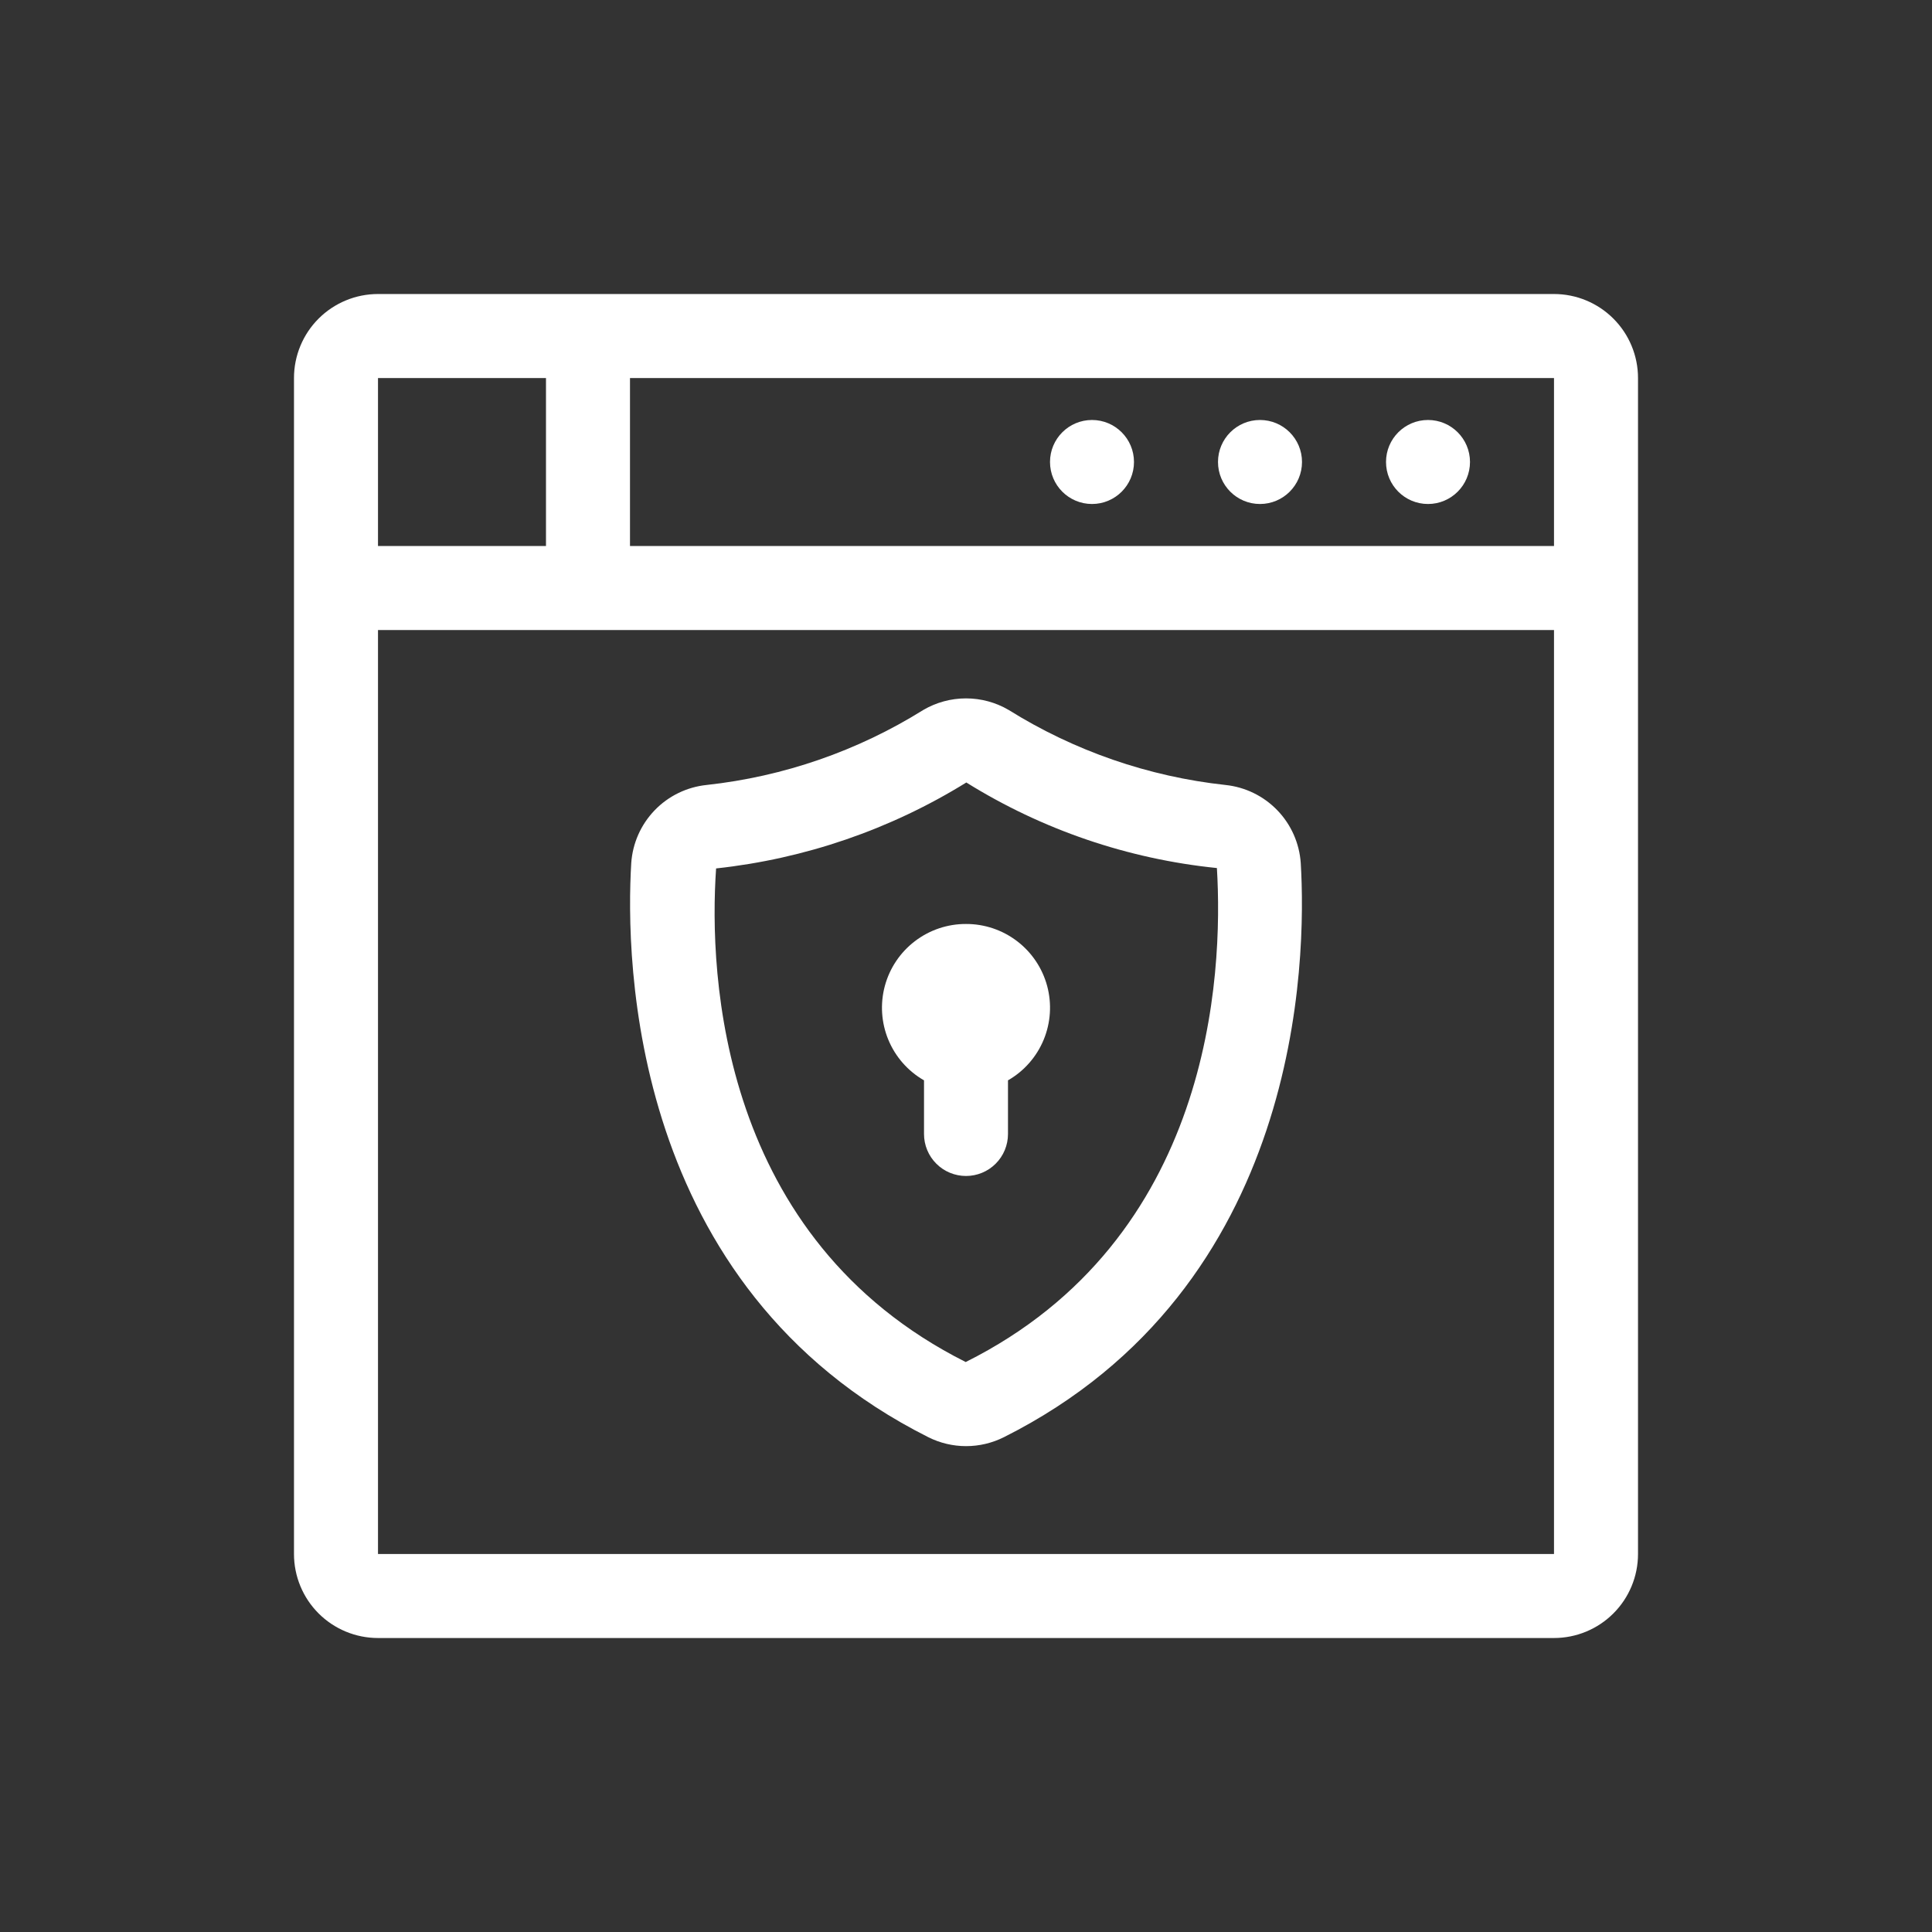 <svg width="60" height="60" viewBox="0 0 60 60" fill="none" xmlns="http://www.w3.org/2000/svg">
<rect x="0" y="0" width="60" height="60" fill="#333333" stroke="none"/>
<path d="M40.396 26.803C40.354 26.188 40.097 25.607 39.669 25.164C39.241 24.72 38.67 24.442 38.057 24.378C35.667 24.118 33.366 23.322 31.326 22.049C30.924 21.813 30.466 21.689 30 21.689C29.534 21.689 29.076 21.813 28.673 22.049C26.634 23.322 24.333 24.118 21.943 24.378C21.33 24.442 20.759 24.72 20.332 25.163C19.904 25.607 19.646 26.187 19.604 26.802C19.424 29.809 19.553 39.975 28.829 44.633C29.193 44.816 29.595 44.911 30.003 44.911C30.41 44.911 30.812 44.816 31.177 44.633C40.447 39.981 40.576 29.809 40.396 26.803ZM29.991 42.299C22.364 38.468 22.008 30.299 22.239 26.97C24.996 26.672 27.652 25.76 30.01 24.301C32.368 25.769 35.029 26.677 37.792 26.958C37.992 30.297 37.636 38.479 29.991 42.299Z" fill="white"/>
<path d="M30 28.695C29.426 28.693 28.868 28.881 28.412 29.23C27.956 29.578 27.628 30.067 27.479 30.622C27.331 31.176 27.369 31.763 27.589 32.293C27.809 32.823 28.198 33.266 28.696 33.551V35.217C28.696 35.563 28.833 35.895 29.078 36.139C29.322 36.384 29.654 36.521 30 36.521C30.346 36.521 30.678 36.384 30.922 36.139C31.167 35.895 31.304 35.563 31.304 35.217V33.551C31.802 33.266 32.191 32.823 32.411 32.293C32.631 31.763 32.669 31.176 32.521 30.622C32.372 30.067 32.044 29.578 31.588 29.23C31.132 28.881 30.574 28.693 30 28.695Z" fill="white"/>
<path d="M44.348 15.652C45.068 15.652 45.652 15.068 45.652 14.347C45.652 13.627 45.068 13.043 44.348 13.043C43.627 13.043 43.044 13.627 43.044 14.347C43.044 15.068 43.627 15.652 44.348 15.652Z" fill="white"/>
<path d="M39.13 15.652C39.851 15.652 40.435 15.068 40.435 14.347C40.435 13.627 39.851 13.043 39.13 13.043C38.41 13.043 37.826 13.627 37.826 14.347C37.826 15.068 38.41 15.652 39.13 15.652Z" fill="white"/>
<path d="M33.913 15.652C34.633 15.652 35.217 15.068 35.217 14.347C35.217 13.627 34.633 13.043 33.913 13.043C33.193 13.043 32.609 13.627 32.609 14.347C32.609 15.068 33.193 15.652 33.913 15.652Z" fill="white"/>
<path d="M48.261 9.131H11.739C11.047 9.131 10.384 9.406 9.894 9.895C9.405 10.384 9.13 11.048 9.13 11.74V48.261C9.13 48.953 9.405 49.617 9.894 50.106C10.384 50.595 11.047 50.87 11.739 50.87H48.261C48.953 50.87 49.616 50.595 50.105 50.106C50.595 49.617 50.87 48.953 50.87 48.261V11.74C50.87 11.048 50.595 10.384 50.105 9.895C49.616 9.406 48.953 9.131 48.261 9.131ZM48.261 16.957H19.565V11.74H48.261V16.957ZM16.956 11.74V16.957H11.739V11.74H16.956ZM11.739 48.261V19.566H48.261V48.261H11.739Z" fill="white"/>
</svg>
